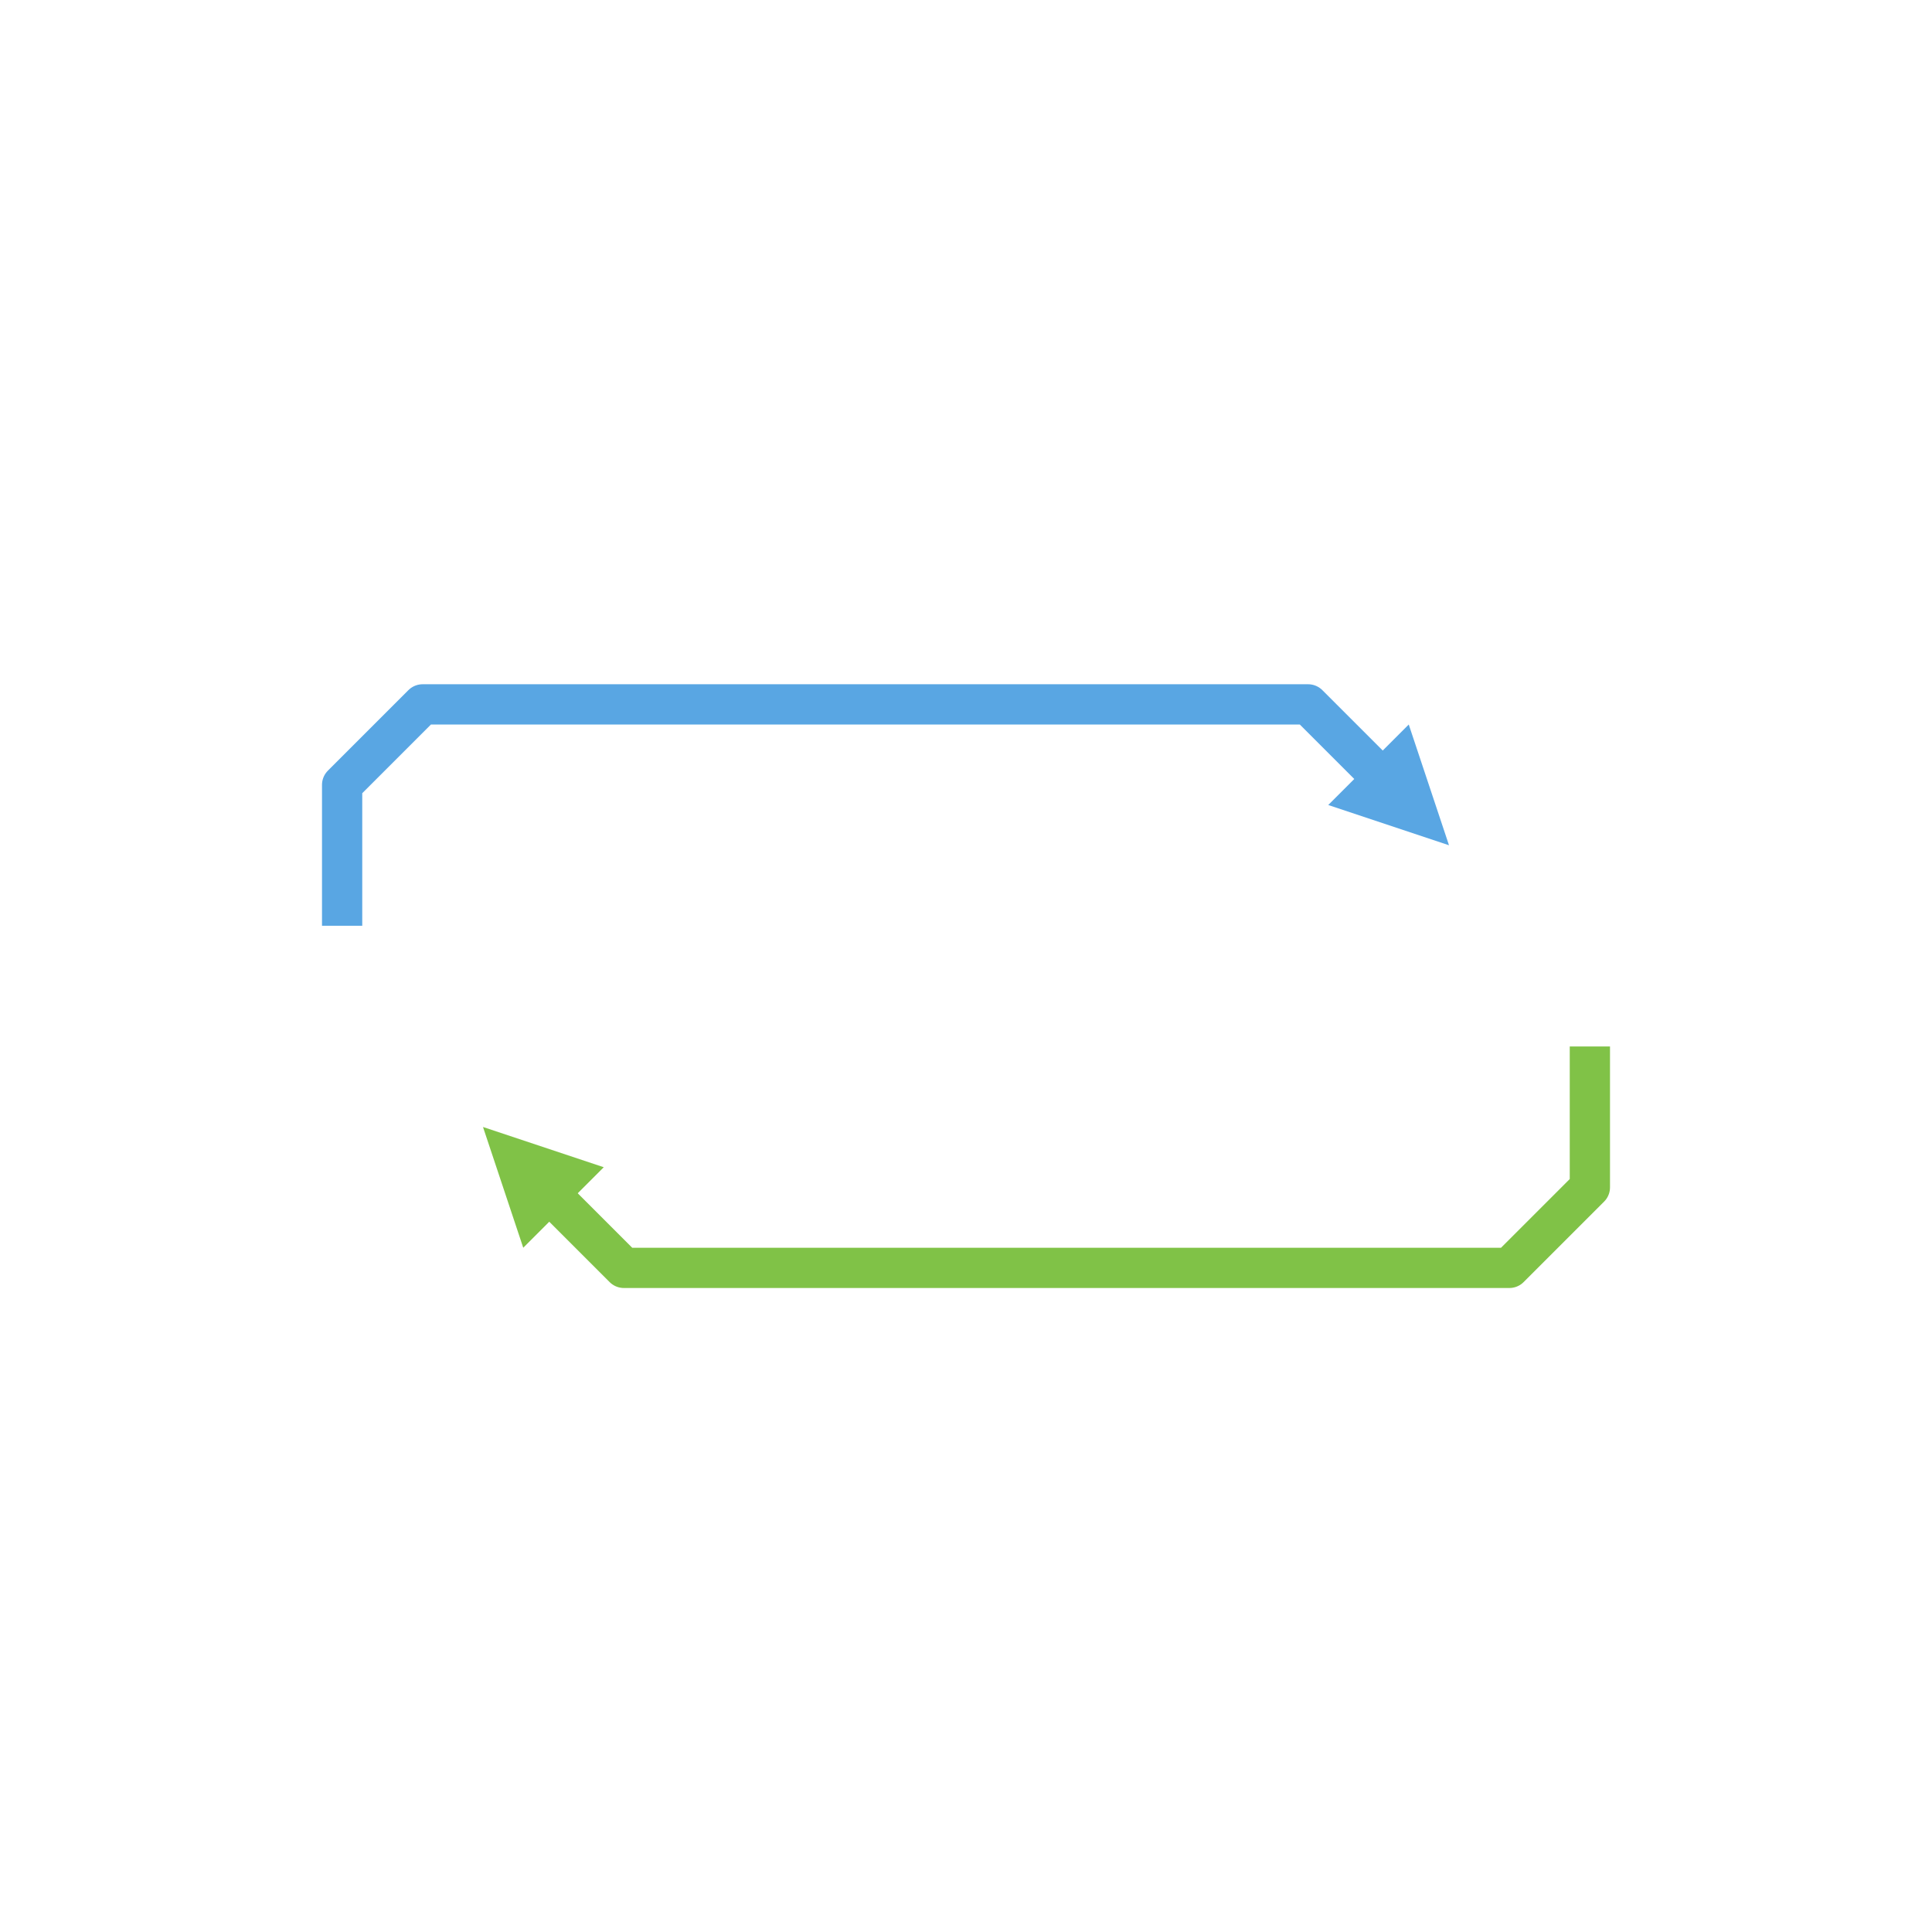 <svg width="48" height="48" version="1.1" viewBox="0 0 48 48" xmlns="http://www.w3.org/2000/svg" xmlns:xlink="http://www.w3.org/1999/xlink">
 <use transform="translate(39.5,24.5)" xlink:href="_defs.svg#g"/>
 <use transform="translate(8.5,24.5)" xlink:href="_defs.svg#b"/>
 <path d="m13.5 29.5 2 2h22l2-2v-3.5" style="fill:none;marker-start:;stroke-linejoin:round;stroke:#80c247"/>
 <path d="m34.5 19.5-2-2h-22l-2 2v3.5" style="fill:none;marker-start:;stroke-linejoin:round;stroke:#59a6e3"/>
 <path d="m12 28 1 3 2-2z" style="fill:#80c247"/>
 <path d="m36 21-1-3-2 2z" style="fill:#59a6e3"/>
</svg>
